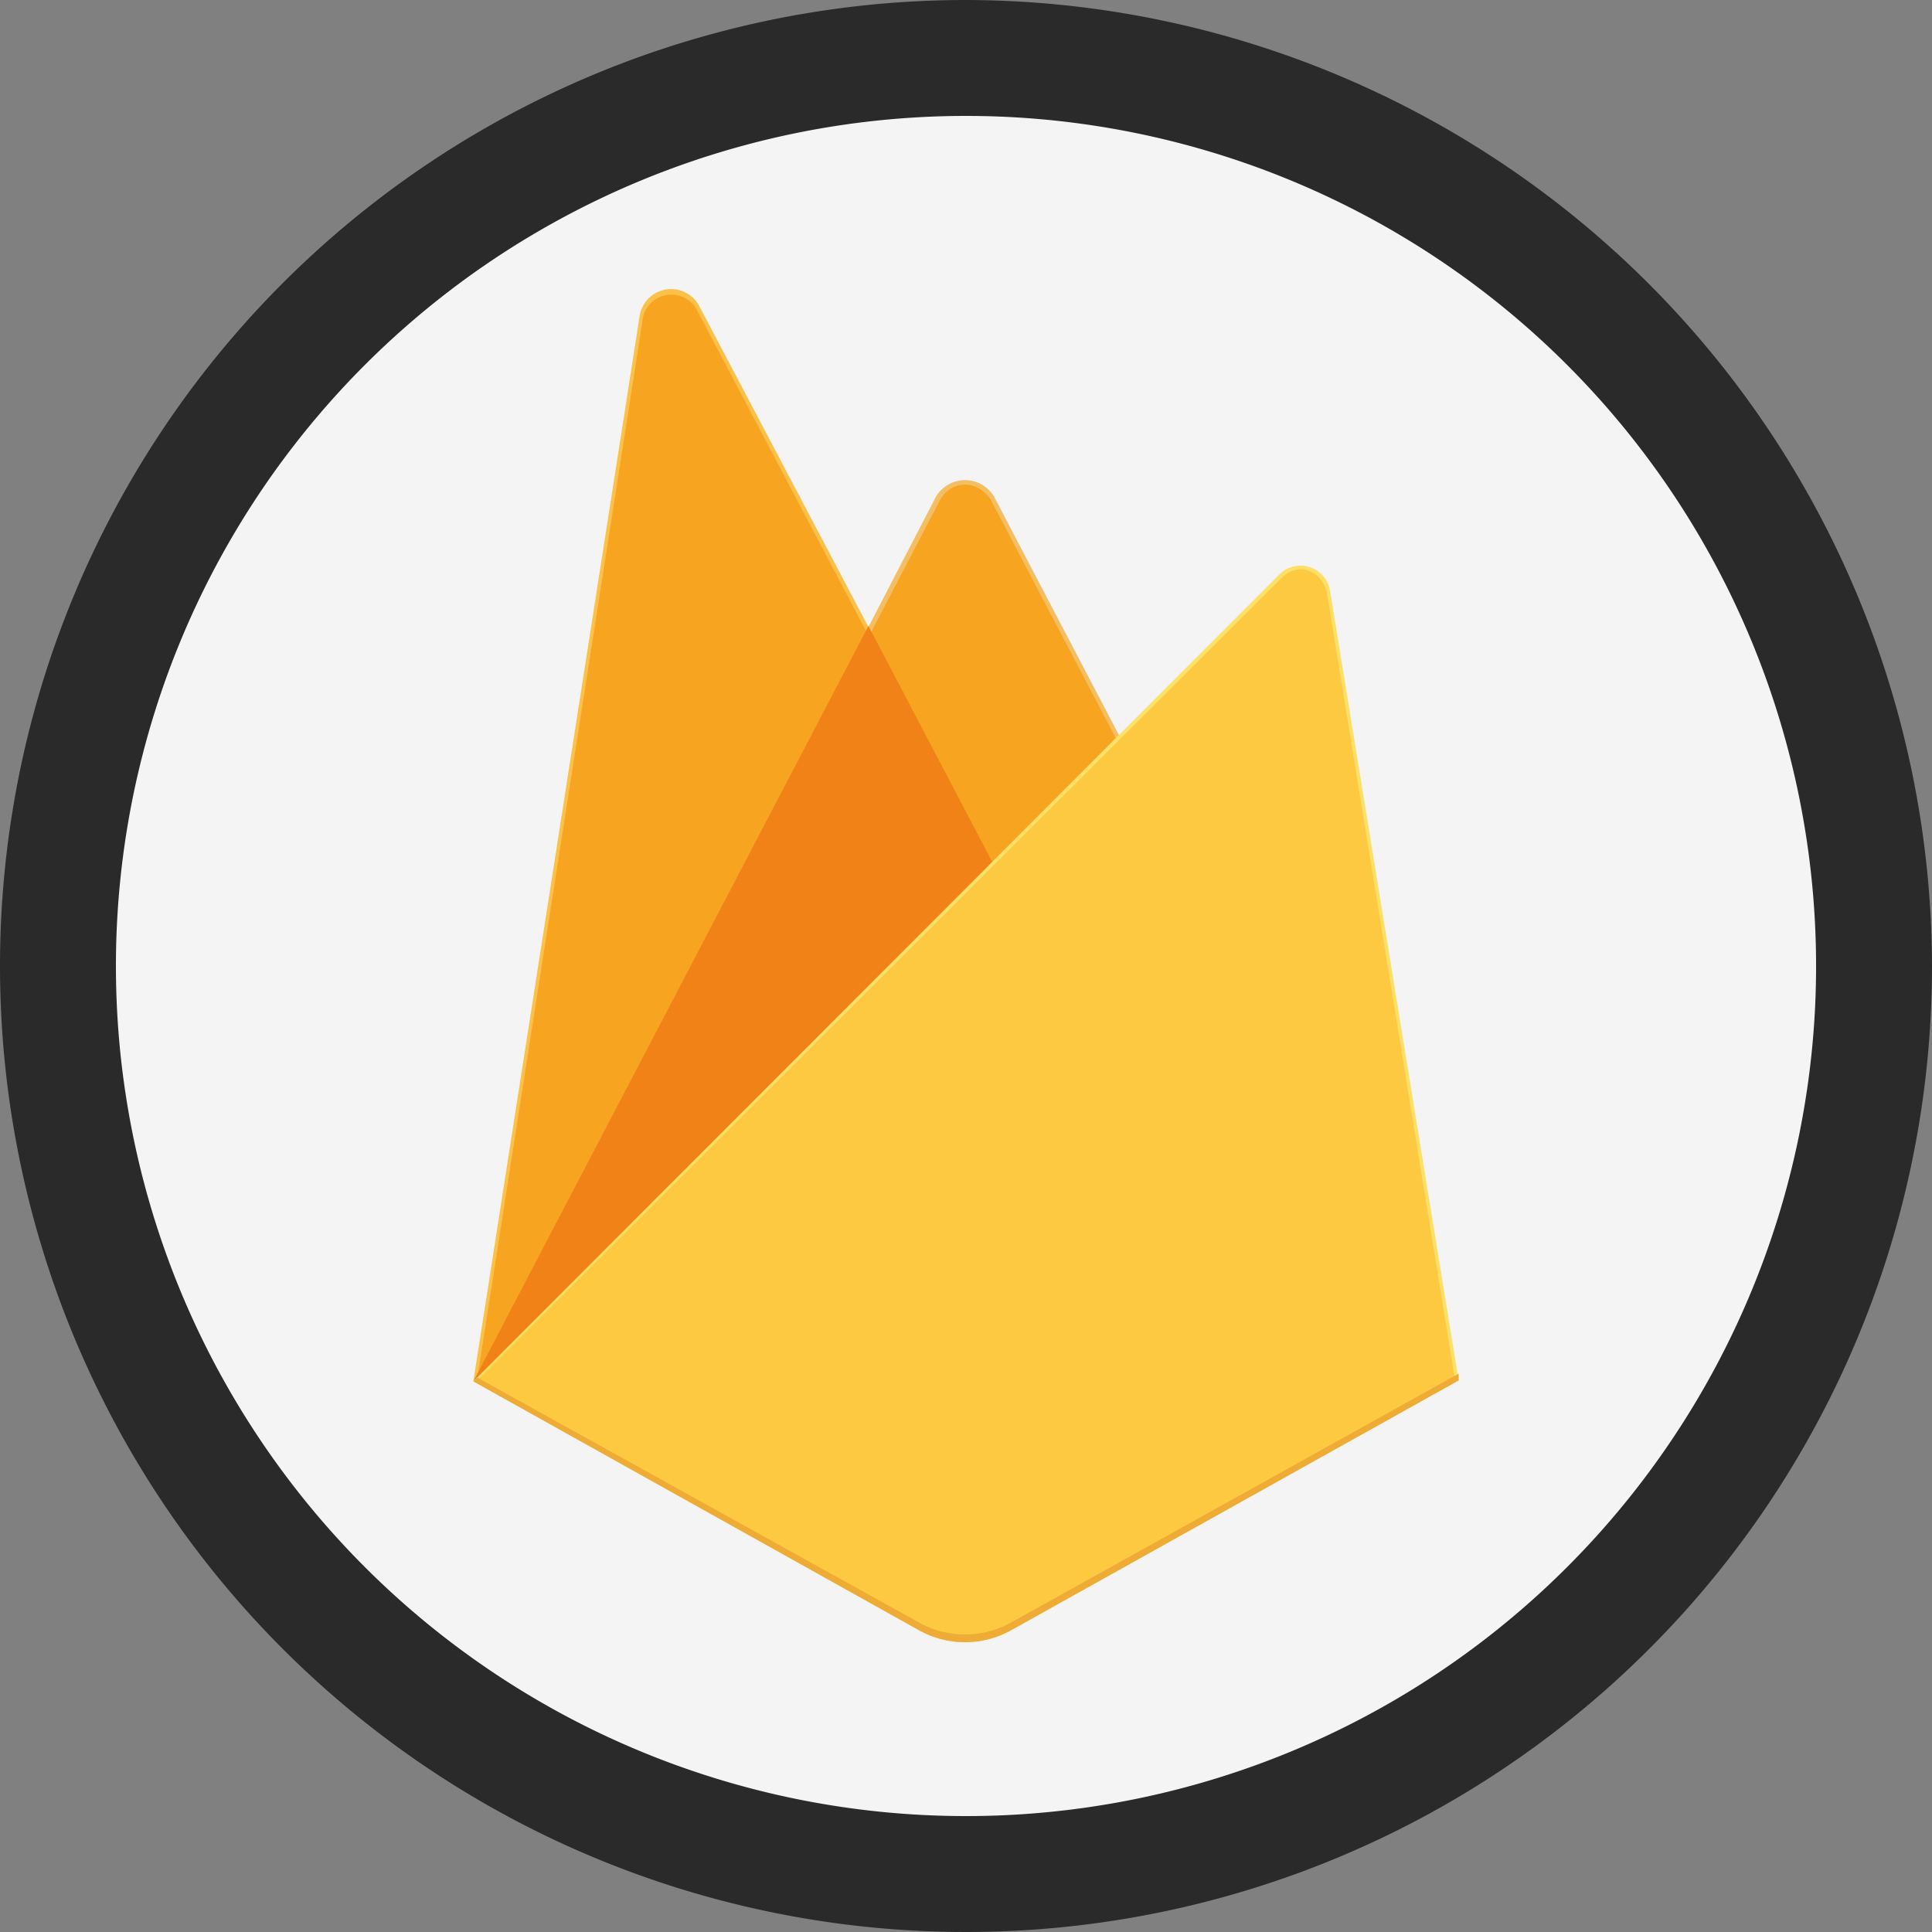 <svg xmlns="http://www.w3.org/2000/svg" width="70.6mm" height="70.6mm" viewBox="0 0 200 200">
  <rect x="0" y="0" width="200" height="200" fill="#808080" stroke="none"/>
  <g id="Warstwa_2" data-name="Warstwa 2">
    <g id="Warstwa_1-2" data-name="Warstwa 1">
      <g>
        <g>
          <circle cx="100" cy="100" r="94" fill="#f5f4f5"/>
          <path d="M100,12a88,88,0,1,1-88,88,88,88,0,0,1,88-88m0-12A100,100,0,1,0,200,100,100.2,100.2,0,0,0,100,0Z" fill="#2a2a2b"/>
        </g>
        <g>
          <path d="M49,143l.9-1.2,40-76.1v-.8L72.4,31.7a3.3,3.3,0,0,0-6.2,1.1Z" fill="#fcc14b"/>
          <path id="path-1" d="M49.5,142.1l.7-1.3L89.8,65.6,72.2,32.2a3,3,0,0,0-5.7,1.1Z" fill="#f7a521" fill-rule="evenodd"/>
          <path d="M102.9,90l13.2-13.4L102.9,51.4a3.5,3.5,0,0,0-6,0l-7,13.5V66Z" fill="#f4be63"/>
          <path id="path-3" d="M102.7,89.5l12.8-13.1L102.7,52c-1.2-2.3-4.2-2.5-5.4-.2L90.2,65.4l-.2.7Z" fill="#f7a420" fill-rule="evenodd"/>
          <polygon points="49 143 49.4 142.6 50.8 142.1 102.1 90.9 102.7 89.2 89.9 64.8 49 143" fill="#f08217"/>
          <path d="M104.6,168.8,151,142.9,137.7,61.2a3.1,3.1,0,0,0-5.3-1.7L49,143l46.2,25.8a9.8,9.8,0,0,0,9.4,0" fill="#fde068"/>
          <path d="M150.6,142.7,137.4,61.6c-.4-2.5-3-3.6-4.8-1.7L49.5,142.8l45.7,25.6a9.6,9.6,0,0,0,9.3,0Z" fill="#fcc940"/>
          <path d="M104.6,168a9.8,9.8,0,0,1-9.4,0L49.4,142.6l-.4.4,46.2,25.8a9.8,9.8,0,0,0,9.4,0L151,142.9v-.7Z" fill="#eeab36"/>
        </g>
      </g>
    </g>
  </g>
</svg>
